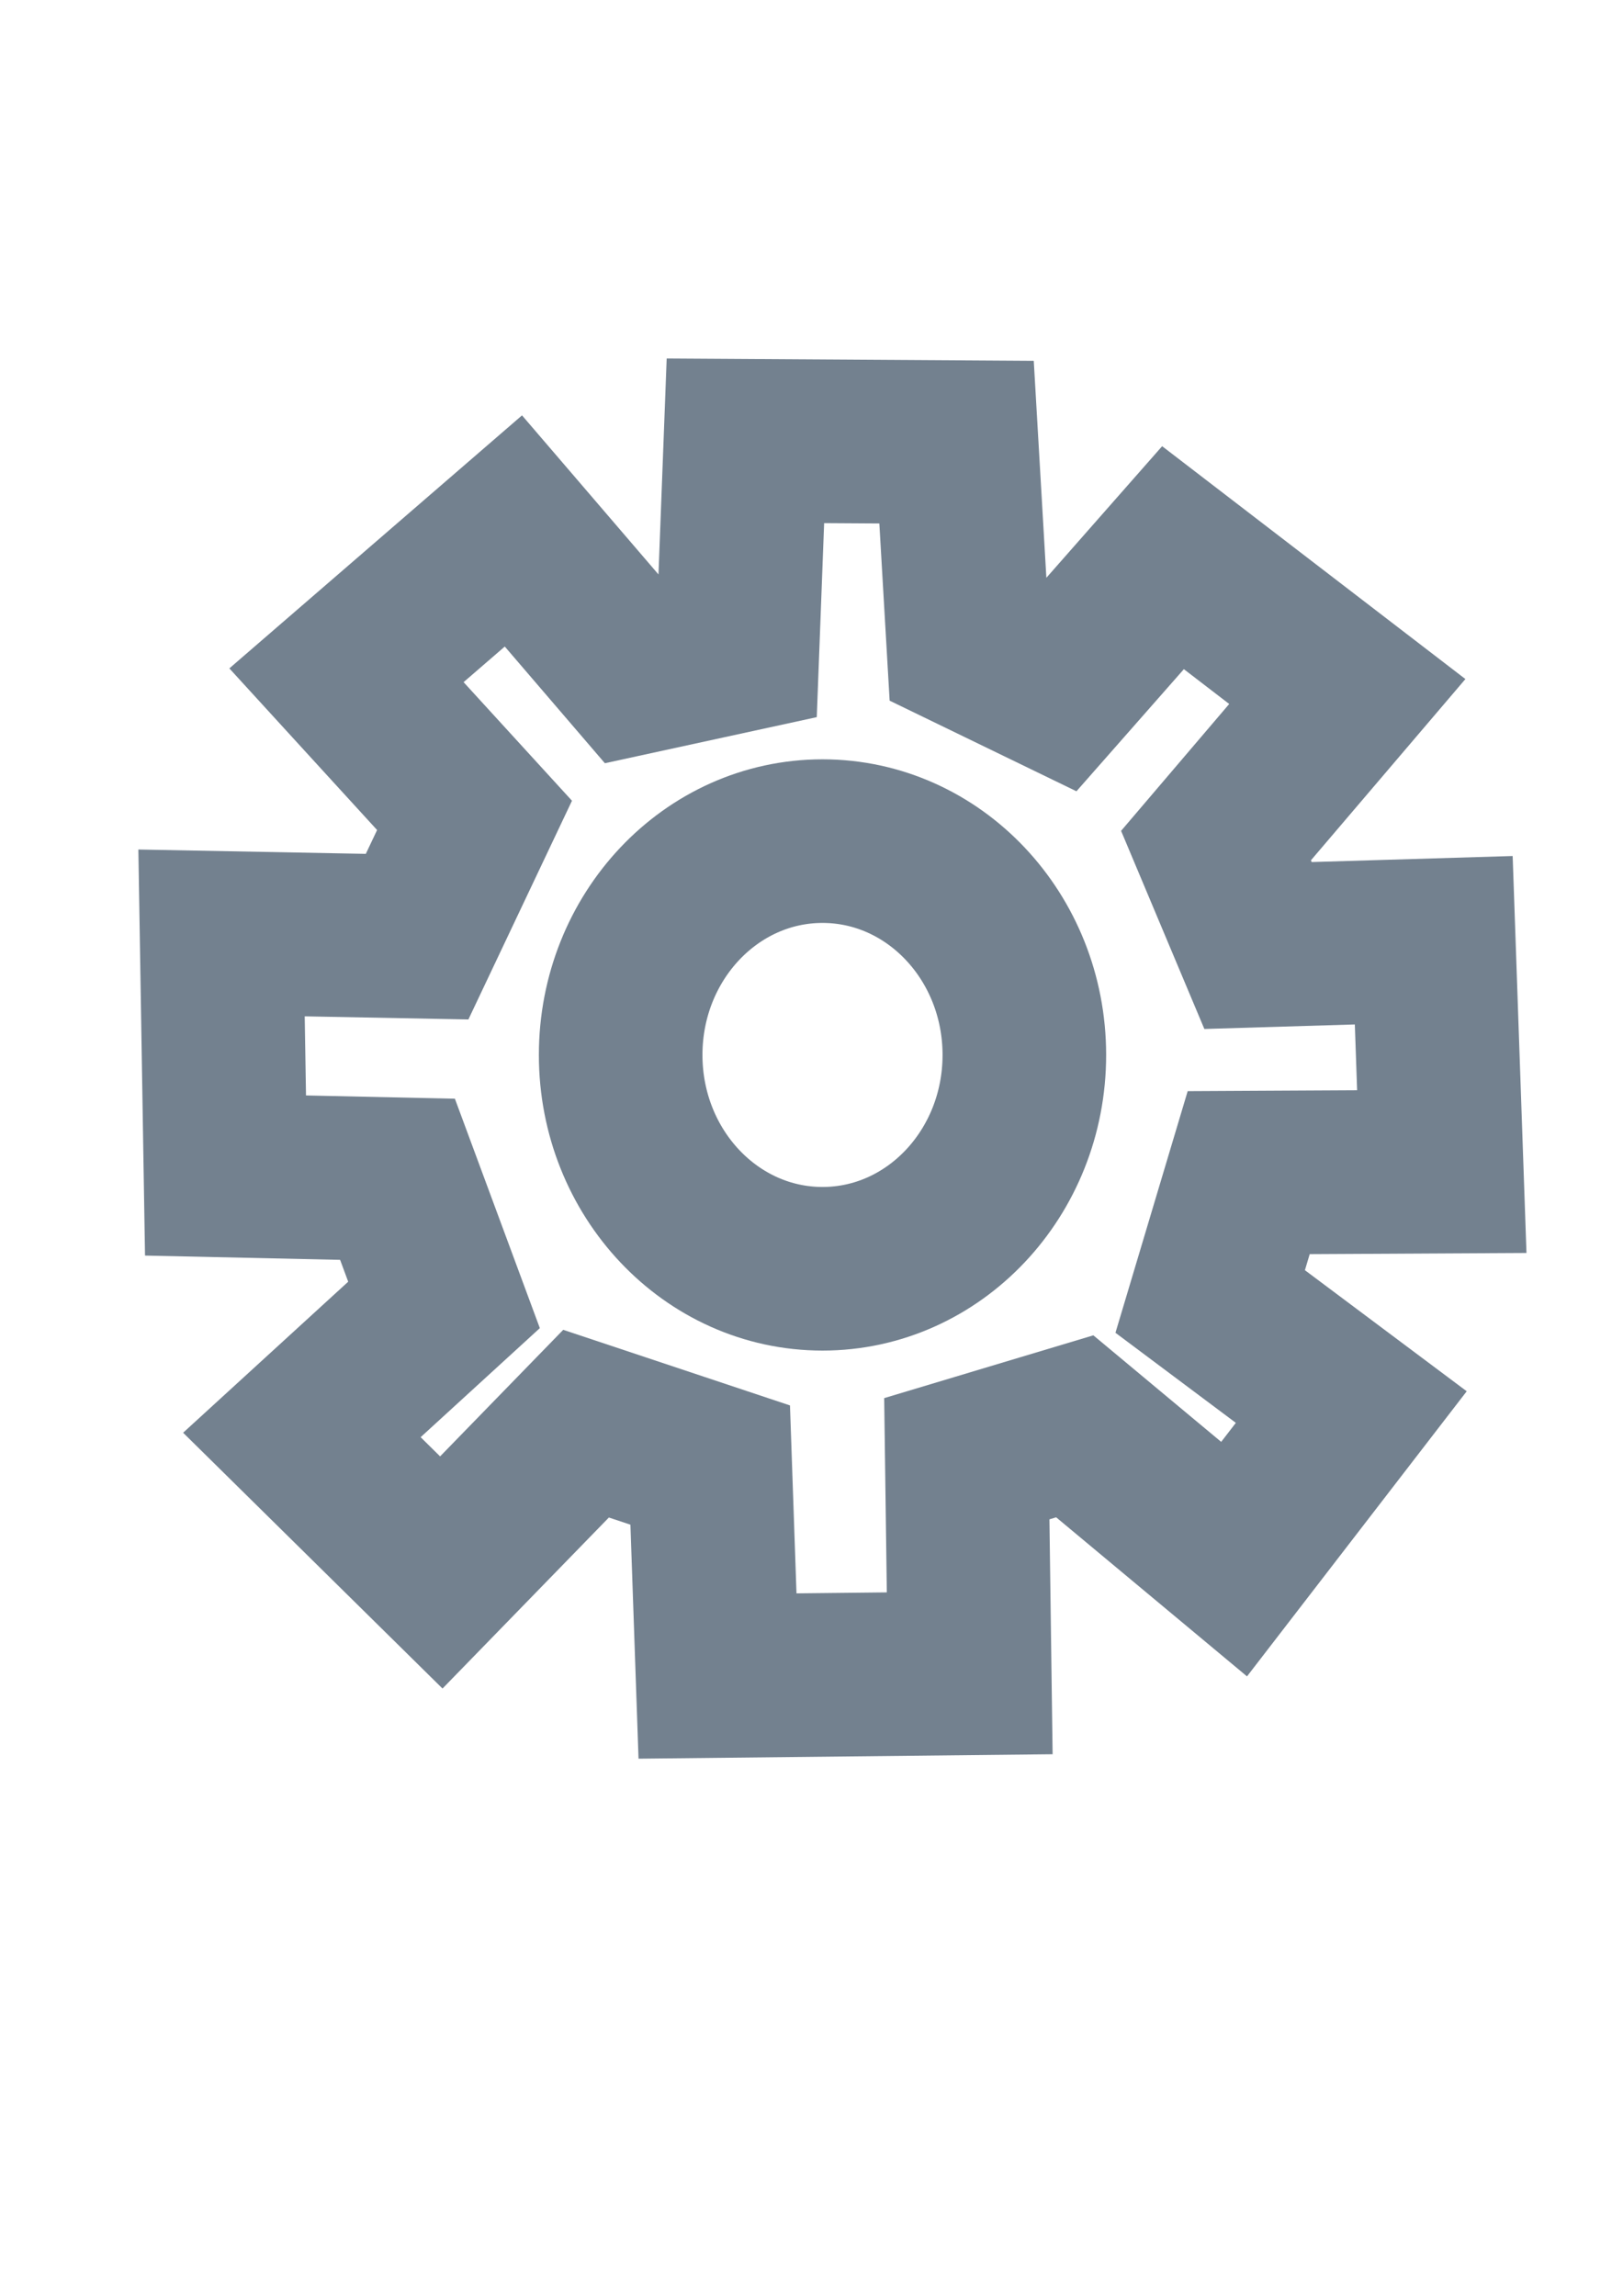 <?xml version="1.0" encoding="UTF-8"?>
<!DOCTYPE svg PUBLIC "-//W3C//DTD SVG 1.1//EN" "http://www.w3.org/Graphics/SVG/1.1/DTD/svg11.dtd">
<!-- Creator: CorelDRAW 2019 (64-Bit) -->
<svg xmlns="http://www.w3.org/2000/svg" xml:space="preserve" width="210mm" height="297mm" version="1.1" style="shape-rendering:geometricPrecision; text-rendering:geometricPrecision; image-rendering:optimizeQuality; fill-rule:evenodd; clip-rule:evenodd"
viewBox="0 0 21000 29700"
 xmlns:xlink="http://www.w3.org/1999/xlink">
 <defs>
  <style type="text/css">
   <![CDATA[
    .str0 {stroke:#73818F;stroke-width:2116.67;stroke-miterlimit:22.926}
    .fil0 {fill:none}
   ]]>
  </style>
 </defs>
 <g id="Слой_x0020_1">
  <polygon class="fil0 str0" points="8218.59,8705.29 9541.8,8417.48 9644.92,5702.48 12376.81,5719.88 12531.62,8382.93 13665.47,8932.84 15177.53,7214.54 17432.76,8945.83 15733.93,10938.96 16277.35,12231.78 18551.28,12163.47 18655.44,15156.67 16156.82,15170.18 15658.6,16836.79 17484.19,18202.6 15967.98,20169.76 13906.27,18451.71 12509.55,18870.97 12547.21,21647.01 9283.86,21682.08 9189.31,18953.05 7582.96,18417.43 5710.09,20342.24 3906.07,18563.41 5745.16,16881.21 5143.3,15255.9 2917.94,15207.06 2866.51,12068.91 5396.82,12117.23 6139.99,10548.29 4482.99,8735.69 6642.89,6868.8 "/>
  <ellipse class="fil0 str0" cx="10642.4" cy="13647.47" rx="2611.62" ry="2766.17"/>
 </g>
</svg>
